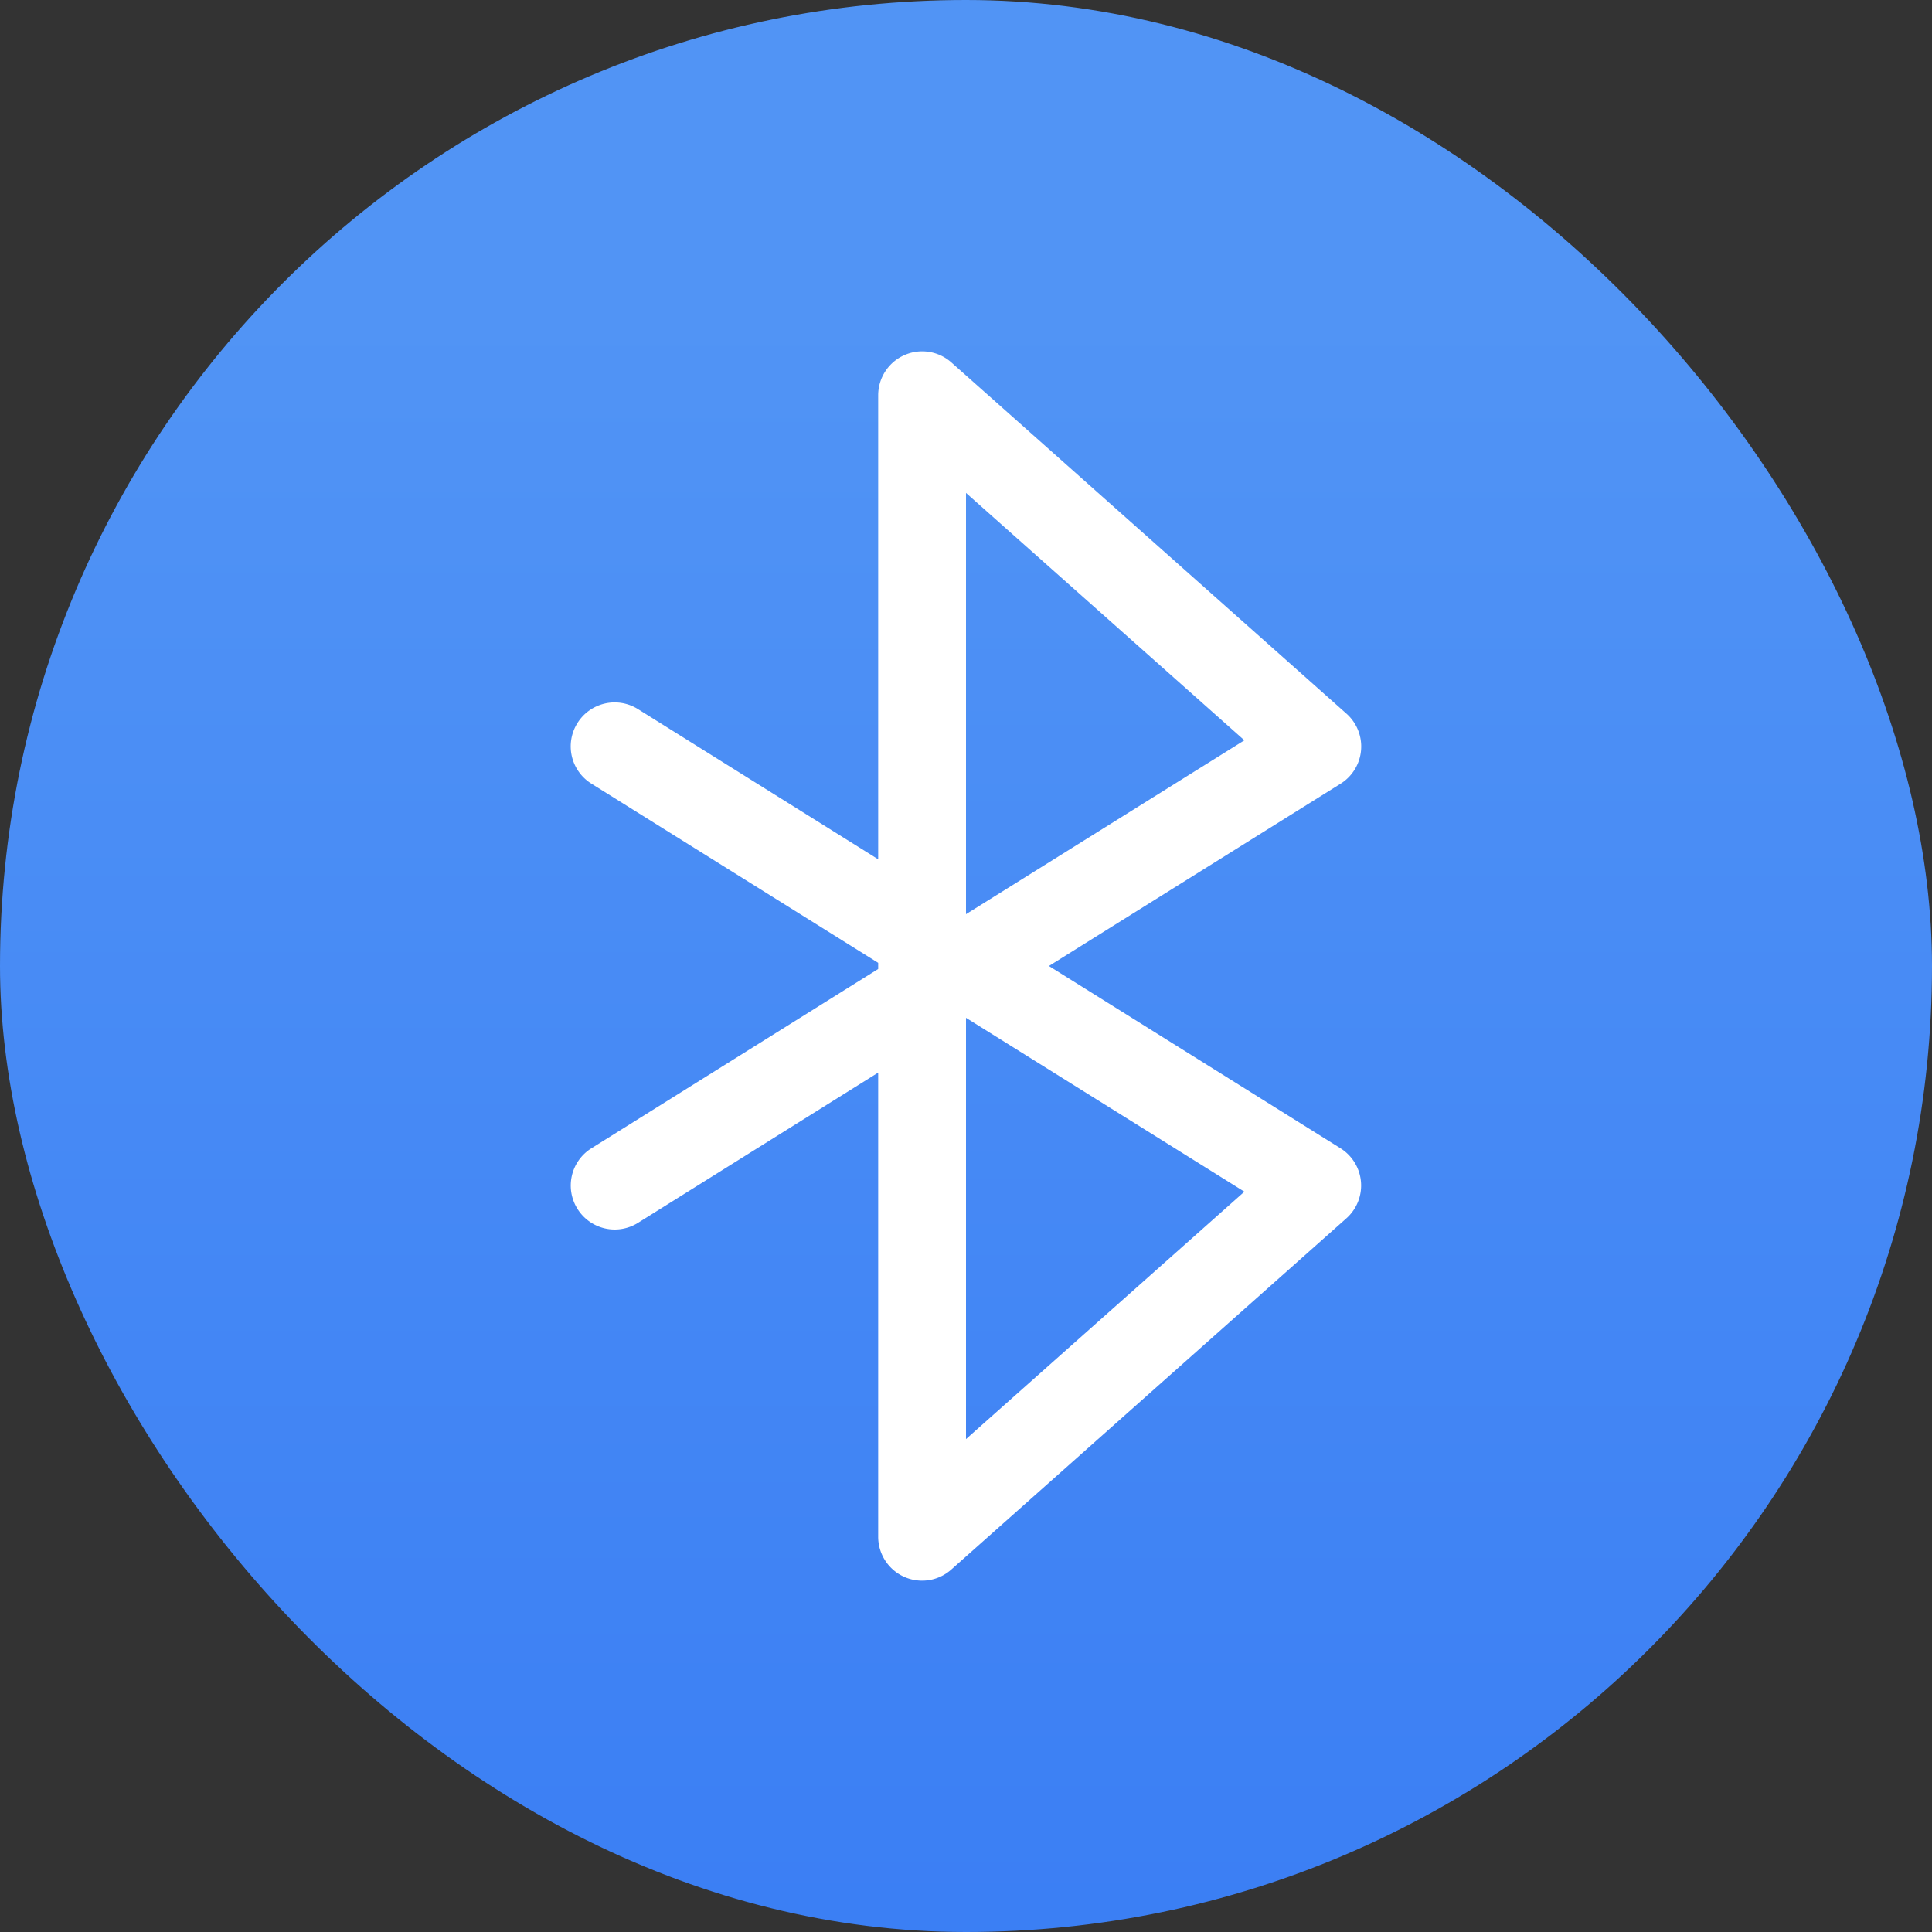 <svg xmlns="http://www.w3.org/2000/svg" width="22" height="22"><rect width="100%" height="100%" fill="#333333" stroke="none"/><defs><linearGradient id="a" x1="7.937" x2="7.937" y1="15.081" y2="1.852" gradientTransform="translate(.001 .016)scale(1.89)" gradientUnits="userSpaceOnUse"><stop offset="0" stop-color="#0e71de" style="stop-color:#3377f4;stop-opacity:1"/><stop offset="1" stop-color="#25c9ff" style="stop-color:#5194f5;stop-opacity:1"/></linearGradient></defs><rect width="22" height="22" rx="11" ry="11" style="fill:url(#a);stroke-width:.5"/><path d="M10.296 4.045A.5.5 0 0 0 10 4.5v5.285l-2.735-1.71a.5.5 0 0 0-.69.159.5.5 0 0 0 .16.69L10 10.964v.07l-3.266 2.042a.5.5 0 0 0-.158.69.5.5 0 0 0 .69.158L10 12.214V17.5a.5.5 0 0 0 .832.373l4.5-4a.5.5 0 0 0-.067-.797L11.944 11l3.322-2.076a.5.5 0 0 0 .067-.797l-4.5-4a.5.5 0 0 0-.537-.082M11 5.613l3.17 2.817L11 10.41zm0 5.977 3.17 1.98L11 16.387z" style="fill:#fff"/></svg>